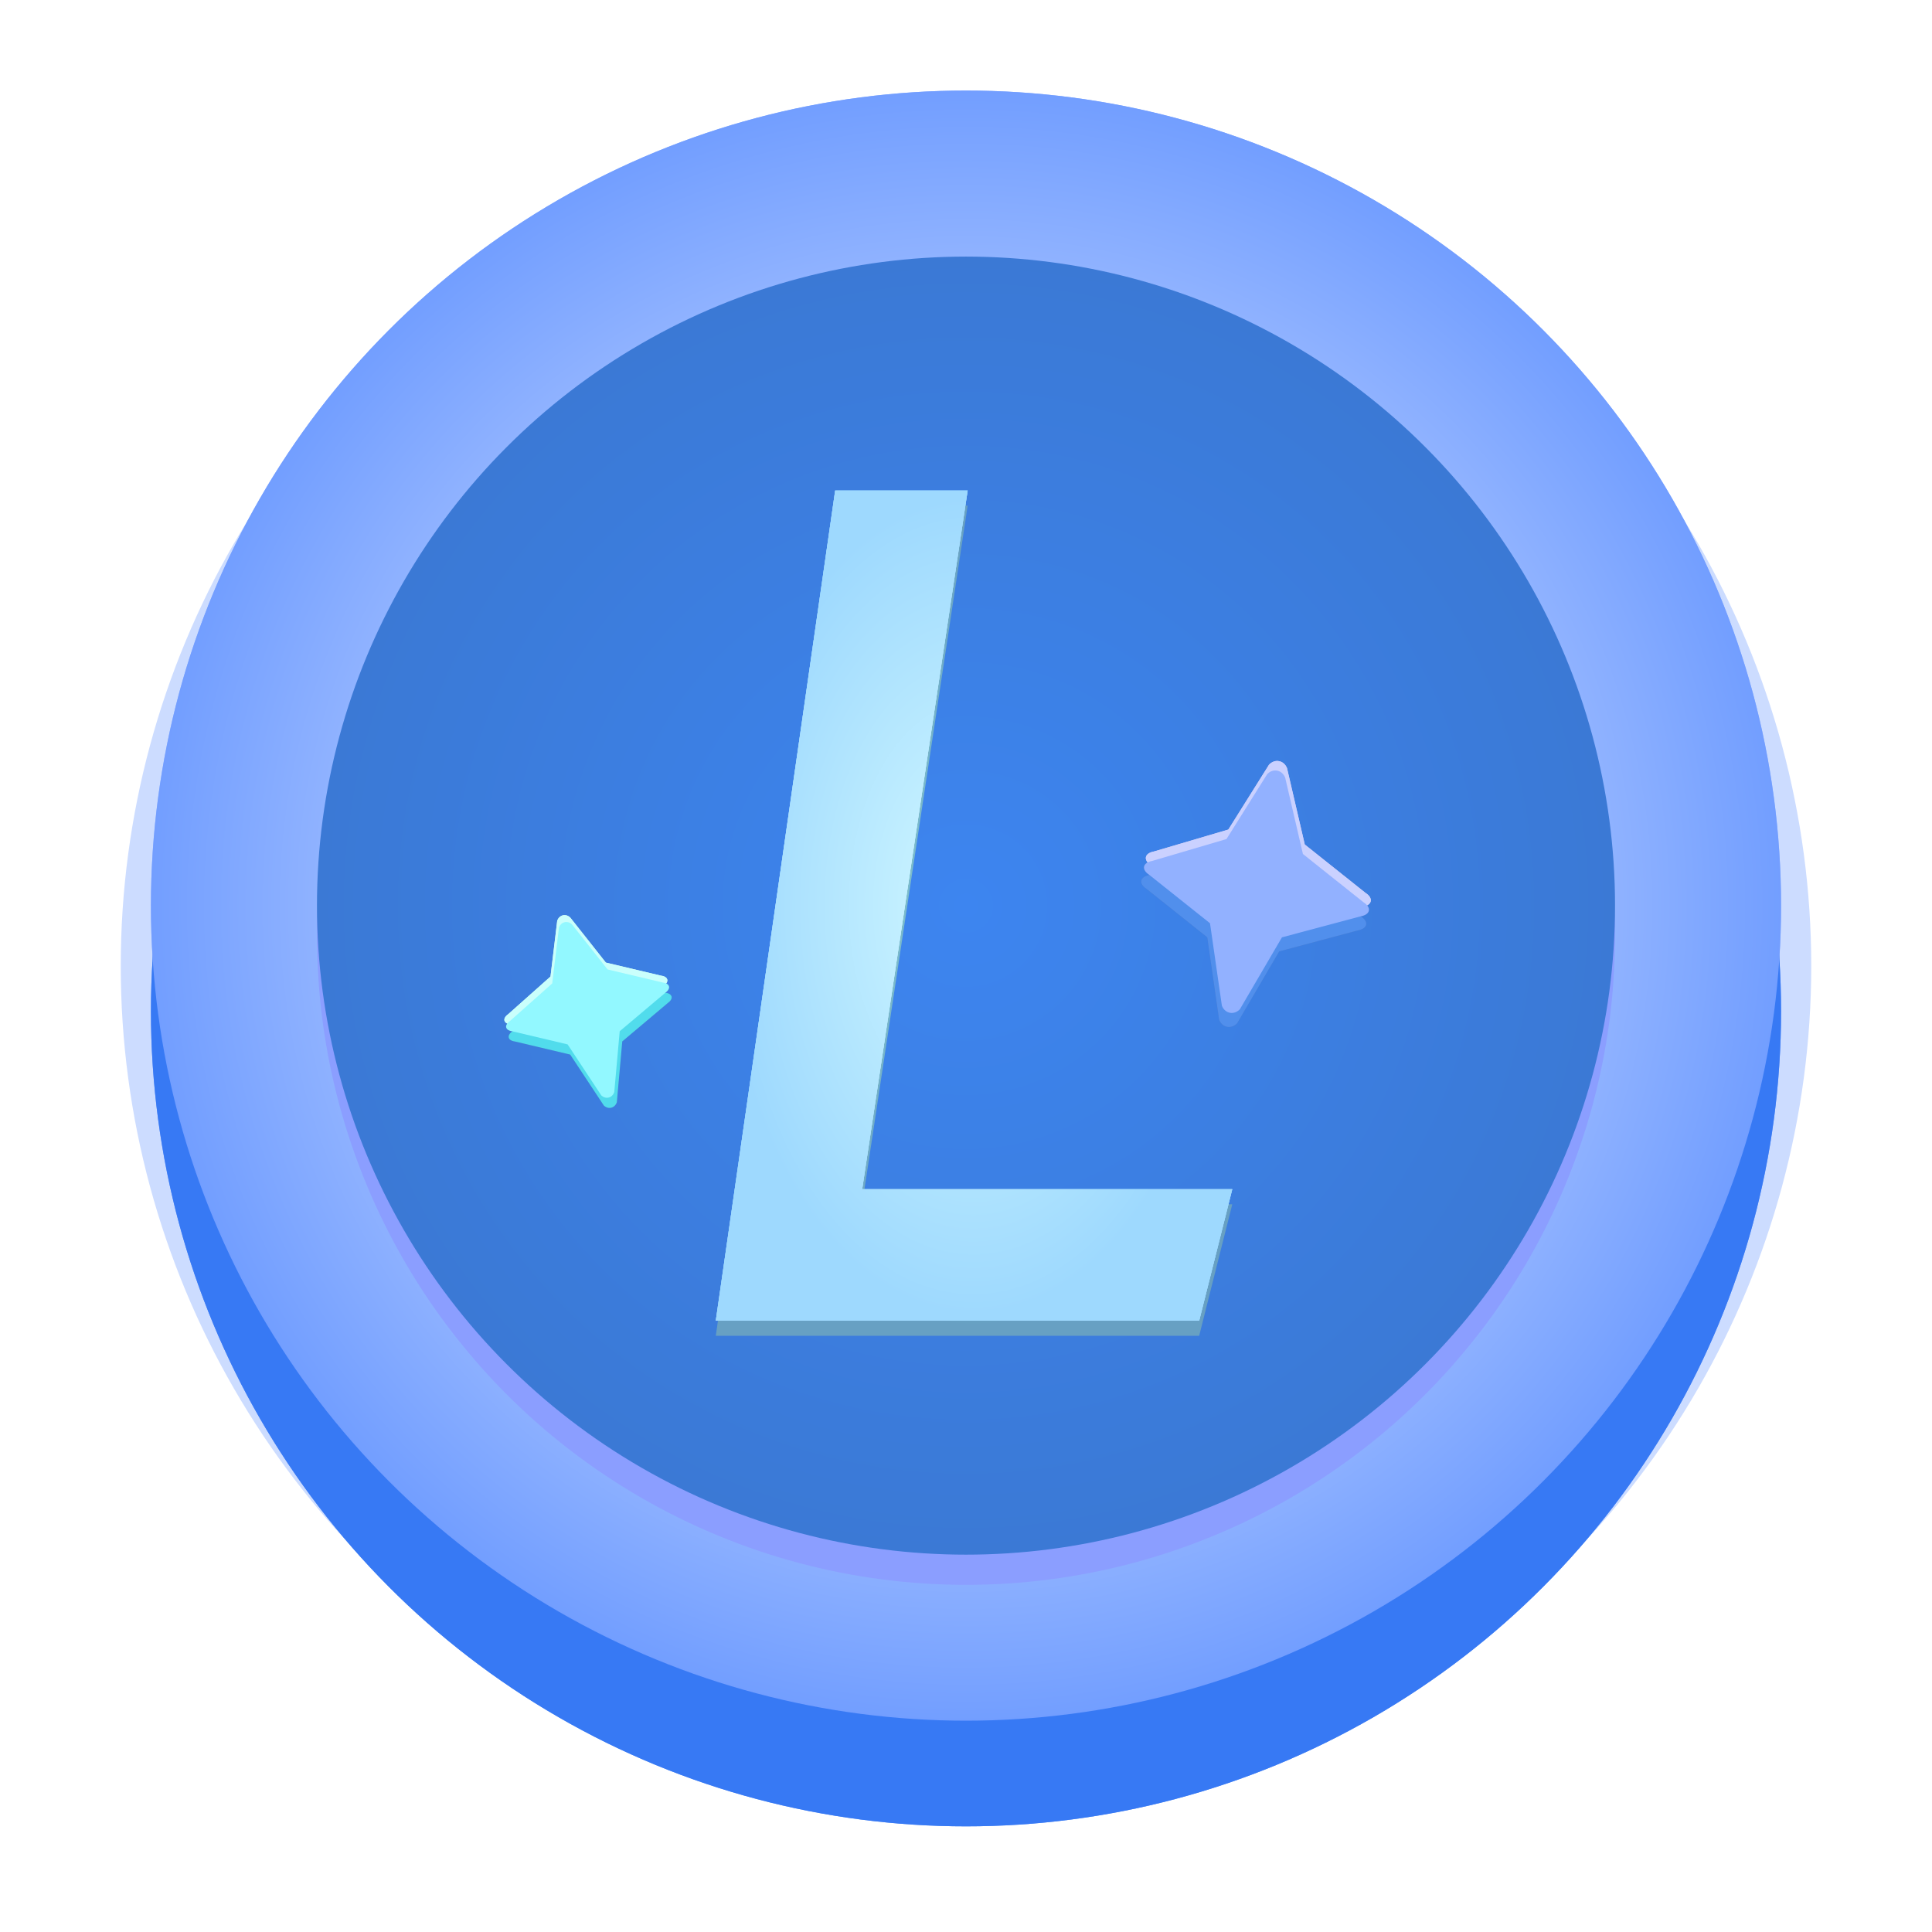 <svg width="128" height="128" viewBox="0 0 128 128" fill="none" xmlns="http://www.w3.org/2000/svg">
<g clip-path="url(#clip0_54_100)">
<g filter="url(#filter0_f_54_100)">
<circle cx="64" cy="64" r="56" fill="url(#paint0_radial_54_100)"/>
</g>
<g filter="url(#filter1_f_54_100)">
<circle cx="64" cy="67" r="54" fill="#6396F7"/>
<circle cx="64" cy="60" r="54" fill="url(#paint1_radial_54_100)"/>
<circle cx="64" cy="62" r="43" fill="#B0BDFF"/>
<circle cx="64" cy="60" r="43" fill="url(#paint2_radial_54_100)"/>
</g>
<circle cx="64" cy="67" r="54" fill="#3779F4"/>
<circle cx="64" cy="60" r="54" fill="url(#paint3_radial_54_100)"/>
<circle cx="64" cy="62" r="43" fill="#8B9EFF"/>
<circle cx="64" cy="60" r="43" fill="url(#paint4_radial_54_100)"/>
<path d="M48 88L55.765 34H63.529L56.541 80.286H81L79.059 88H48Z" fill="url(#paint5_radial_54_100)" stroke="url(#paint6_radial_54_100)"/>
<g filter="url(#filter2_f_54_100)">
<path d="M48 87L55.765 33H63.529L56.541 79.286H81L79.059 87H48Z" fill="url(#paint7_radial_54_100)"/>
<path d="M48 87L55.765 33H63.529L56.541 79.286H81L79.059 87H48Z" stroke="url(#paint8_radial_54_100)"/>
</g>
<g filter="url(#filter3_f_54_100)">
<path d="M48 87L55.765 33H63.529L56.541 79.286H81L79.059 87H48Z" fill="url(#paint9_radial_54_100)"/>
<path d="M48 87L55.765 33H63.529L56.541 79.286H81L79.059 87H48Z" stroke="url(#paint10_radial_54_100)"/>
</g>
<path d="M48 87L55.765 33H63.529L56.541 79.286H81L79.059 87H48Z" fill="url(#paint11_radial_54_100)" stroke="url(#paint12_radial_54_100)"/>
<g filter="url(#filter4_f_54_100)">
<path d="M44.084 65.769L40.424 64.903L38.064 61.917C37.764 61.635 37.332 61.744 37.202 62.135L36.757 65.828L33.946 68.327C33.557 68.605 33.642 68.941 34.116 69.001L37.776 69.868L40.005 73.244C40.305 73.526 40.737 73.418 40.867 73.026L41.227 68.997L44.254 66.443C44.643 66.166 44.558 65.829 44.084 65.769Z" fill="#5971AC" fill-opacity="0.58"/>
<g filter="url(#filter5_f_54_100)">
<path d="M43.799 64.641L40.139 63.774L37.78 60.789C37.479 60.506 37.048 60.615 36.917 61.006L36.472 64.699L33.661 67.199C33.272 67.476 33.357 67.813 33.831 67.872L37.491 68.739L39.72 72.116C40.021 72.398 40.452 72.289 40.583 71.898L40.943 67.868L43.969 65.314C44.358 65.037 44.273 64.701 43.799 64.641Z" fill="#5971AC" fill-opacity="0.58"/>
</g>
<path d="M43.799 64.641L40.139 63.774L37.78 60.789C37.479 60.506 37.048 60.615 36.917 61.006L36.472 64.699L33.661 67.199C33.272 67.476 33.357 67.813 33.831 67.872L37.491 68.739L39.72 72.116C40.021 72.398 40.452 72.289 40.583 71.898L40.943 67.868L43.969 65.314C44.358 65.037 44.273 64.701 43.799 64.641Z" fill="#5971AC" fill-opacity="0.58"/>
<path d="M43.914 65.096L40.254 64.229L37.895 61.244C37.594 60.962 37.163 61.07 37.032 61.461L36.587 65.154L33.776 67.654C33.387 67.931 33.472 68.268 33.946 68.327L37.606 69.194L39.835 72.571C40.135 72.853 40.567 72.744 40.697 72.353L41.057 68.323L44.084 65.769C44.473 65.492 44.388 65.156 43.914 65.096Z" fill="#5971AC" fill-opacity="0.58"/>
</g>
<g filter="url(#filter6_f_54_100)">
<path d="M90.154 60.708L86.14 57.509L84.965 52.452C84.757 51.928 84.162 51.812 83.773 52.218L81.076 56.519L76.152 57.969C75.511 58.085 75.42 58.55 75.971 58.899L79.984 62.098L80.771 67.562C80.978 68.086 81.574 68.202 81.963 67.795L84.751 63.031L89.972 61.638C90.614 61.522 90.704 61.057 90.154 60.708Z" fill="#5971AC" fill-opacity="0.58"/>
<g filter="url(#filter7_f_54_100)">
<path d="M90.459 59.15L86.445 55.951L85.269 50.893C85.062 50.37 84.467 50.253 84.078 50.66L81.381 54.96L76.457 56.411C75.816 56.527 75.725 56.992 76.275 57.341L80.289 60.54L81.076 66.004C81.283 66.527 81.879 66.644 82.268 66.237L85.056 61.472L90.277 60.08C90.918 59.964 91.009 59.499 90.459 59.15Z" fill="#5971AC" fill-opacity="0.58"/>
</g>
<path d="M90.459 59.15L86.445 55.951L85.269 50.893C85.062 50.37 84.467 50.253 84.078 50.66L81.381 54.96L76.457 56.411C75.816 56.527 75.725 56.992 76.275 57.341L80.289 60.54L81.076 66.004C81.283 66.527 81.879 66.644 82.268 66.237L85.056 61.472L90.277 60.08C90.918 59.964 91.009 59.499 90.459 59.15Z" fill="#5971AC" fill-opacity="0.58"/>
<path d="M90.336 59.778L86.322 56.579L85.146 51.522C84.939 50.998 84.344 50.882 83.955 51.289L81.258 55.589L76.334 57.039C75.693 57.155 75.602 57.62 76.152 57.969L80.166 61.168L80.953 66.632C81.16 67.156 81.756 67.272 82.145 66.866L84.933 62.101L90.154 60.708C90.795 60.592 90.886 60.127 90.336 59.778Z" fill="#5971AC" fill-opacity="0.58"/>
</g>
<path d="M44.084 65.769L40.424 64.903L38.064 61.917C37.764 61.635 37.332 61.744 37.202 62.135L36.757 65.828L33.946 68.327C33.557 68.605 33.642 68.941 34.116 69.001L37.776 69.868L40.005 73.244C40.305 73.526 40.737 73.418 40.867 73.026L41.227 68.997L44.254 66.443C44.643 66.166 44.558 65.829 44.084 65.769Z" fill="#51DCEC"/>
<g filter="url(#filter8_f_54_100)">
<path d="M43.799 64.641L40.139 63.774L37.78 60.789C37.479 60.506 37.048 60.615 36.917 61.006L36.472 64.699L33.661 67.199C33.272 67.476 33.357 67.813 33.831 67.872L37.491 68.739L39.72 72.116C40.021 72.398 40.452 72.289 40.583 71.898L40.943 67.868L43.969 65.314C44.358 65.037 44.273 64.701 43.799 64.641Z" fill="#CAFFFC"/>
</g>
<path d="M43.799 64.641L40.139 63.774L37.78 60.789C37.479 60.506 37.048 60.615 36.917 61.006L36.472 64.699L33.661 67.199C33.272 67.476 33.357 67.813 33.831 67.872L37.491 68.739L39.72 72.116C40.021 72.398 40.452 72.289 40.583 71.898L40.943 67.868L43.969 65.314C44.358 65.037 44.273 64.701 43.799 64.641Z" fill="#CAFFFC"/>
<path d="M43.914 65.096L40.254 64.229L37.895 61.244C37.594 60.962 37.163 61.07 37.032 61.461L36.587 65.154L33.776 67.654C33.387 67.931 33.472 68.268 33.946 68.327L37.606 69.194L39.835 72.571C40.135 72.853 40.567 72.744 40.697 72.353L41.057 68.323L44.084 65.769C44.473 65.492 44.388 65.156 43.914 65.096Z" fill="#92F8FF"/>
<path d="M90.154 60.708L86.14 57.509L84.965 52.452C84.757 51.928 84.162 51.812 83.773 52.218L81.076 56.519L76.152 57.969C75.511 58.085 75.42 58.55 75.971 58.899L79.984 62.098L80.771 67.562C80.978 68.086 81.574 68.202 81.963 67.795L84.751 63.031L89.972 61.638C90.614 61.522 90.704 61.057 90.154 60.708Z" fill="#518FEC"/>
<g filter="url(#filter9_f_54_100)">
<path d="M90.459 59.15L86.445 55.951L85.269 50.893C85.062 50.37 84.467 50.253 84.078 50.66L81.381 54.96L76.457 56.411C75.816 56.527 75.725 56.992 76.275 57.341L80.289 60.54L81.076 66.004C81.283 66.527 81.879 66.644 82.268 66.237L85.056 61.472L90.277 60.08C90.918 59.964 91.009 59.499 90.459 59.15Z" fill="#CAD1FF"/>
</g>
<path d="M90.459 59.15L86.445 55.951L85.269 50.893C85.062 50.37 84.467 50.253 84.078 50.66L81.381 54.96L76.457 56.411C75.816 56.527 75.725 56.992 76.275 57.341L80.289 60.54L81.076 66.004C81.283 66.527 81.879 66.644 82.268 66.237L85.056 61.472L90.277 60.08C90.918 59.964 91.009 59.499 90.459 59.15Z" fill="#CAD1FF"/>
<path d="M90.336 59.778L86.322 56.579L85.146 51.522C84.939 50.998 84.344 50.882 83.955 51.289L81.258 55.589L76.334 57.039C75.693 57.155 75.602 57.62 76.152 57.969L80.166 61.168L80.953 66.632C81.16 67.156 81.756 67.272 82.145 66.866L84.933 62.101L90.154 60.708C90.795 60.592 90.886 60.127 90.336 59.778Z" fill="#92B1FF"/>
</g>
<defs>
<filter id="filter0_f_54_100" x="0" y="0" width="128" height="128" filterUnits="userSpaceOnUse" color-interpolation-filters="sRGB">
<feFlood flood-opacity="0" result="BackgroundImageFix"/>
<feBlend mode="normal" in="SourceGraphic" in2="BackgroundImageFix" result="shape"/>
<feGaussianBlur stdDeviation="4" result="effect1_foregroundBlur_54_100"/>
</filter>
<filter id="filter1_f_54_100" x="0" y="-4" width="128" height="135" filterUnits="userSpaceOnUse" color-interpolation-filters="sRGB">
<feFlood flood-opacity="0" result="BackgroundImageFix"/>
<feBlend mode="normal" in="SourceGraphic" in2="BackgroundImageFix" result="shape"/>
<feGaussianBlur stdDeviation="5" result="effect1_foregroundBlur_54_100"/>
</filter>
<filter id="filter2_f_54_100" x="41.423" y="26.5" width="46.218" height="67" filterUnits="userSpaceOnUse" color-interpolation-filters="sRGB">
<feFlood flood-opacity="0" result="BackgroundImageFix"/>
<feBlend mode="normal" in="SourceGraphic" in2="BackgroundImageFix" result="shape"/>
<feGaussianBlur stdDeviation="3" result="effect1_foregroundBlur_54_100"/>
</filter>
<filter id="filter3_f_54_100" x="41.423" y="26.5" width="46.218" height="67" filterUnits="userSpaceOnUse" color-interpolation-filters="sRGB">
<feFlood flood-opacity="0" result="BackgroundImageFix"/>
<feBlend mode="normal" in="SourceGraphic" in2="BackgroundImageFix" result="shape"/>
<feGaussianBlur stdDeviation="3" result="effect1_foregroundBlur_54_100"/>
</filter>
<filter id="filter4_f_54_100" x="30.416" y="57.63" width="17.084" height="18.772" filterUnits="userSpaceOnUse" color-interpolation-filters="sRGB">
<feFlood flood-opacity="0" result="BackgroundImageFix"/>
<feBlend mode="normal" in="SourceGraphic" in2="BackgroundImageFix" result="shape"/>
<feGaussianBlur stdDeviation="1.5" result="effect1_foregroundBlur_54_100"/>
</filter>
<filter id="filter5_f_54_100" x="29.416" y="56.63" width="18.799" height="19.644" filterUnits="userSpaceOnUse" color-interpolation-filters="sRGB">
<feFlood flood-opacity="0" result="BackgroundImageFix"/>
<feBlend mode="normal" in="SourceGraphic" in2="BackgroundImageFix" result="shape"/>
<feGaussianBlur stdDeviation="2" result="effect1_foregroundBlur_54_100"/>
</filter>
<filter id="filter6_f_54_100" x="72.609" y="47.416" width="21.212" height="23.624" filterUnits="userSpaceOnUse" color-interpolation-filters="sRGB">
<feFlood flood-opacity="0" result="BackgroundImageFix"/>
<feBlend mode="normal" in="SourceGraphic" in2="BackgroundImageFix" result="shape"/>
<feGaussianBlur stdDeviation="1.5" result="effect1_foregroundBlur_54_100"/>
</filter>
<filter id="filter7_f_54_100" x="71.914" y="46.416" width="22.907" height="24.066" filterUnits="userSpaceOnUse" color-interpolation-filters="sRGB">
<feFlood flood-opacity="0" result="BackgroundImageFix"/>
<feBlend mode="normal" in="SourceGraphic" in2="BackgroundImageFix" result="shape"/>
<feGaussianBlur stdDeviation="2" result="effect1_foregroundBlur_54_100"/>
</filter>
<filter id="filter8_f_54_100" x="29.416" y="56.63" width="18.799" height="19.644" filterUnits="userSpaceOnUse" color-interpolation-filters="sRGB">
<feFlood flood-opacity="0" result="BackgroundImageFix"/>
<feBlend mode="normal" in="SourceGraphic" in2="BackgroundImageFix" result="shape"/>
<feGaussianBlur stdDeviation="2" result="effect1_foregroundBlur_54_100"/>
</filter>
<filter id="filter9_f_54_100" x="71.914" y="46.416" width="22.907" height="24.066" filterUnits="userSpaceOnUse" color-interpolation-filters="sRGB">
<feFlood flood-opacity="0" result="BackgroundImageFix"/>
<feBlend mode="normal" in="SourceGraphic" in2="BackgroundImageFix" result="shape"/>
<feGaussianBlur stdDeviation="2" result="effect1_foregroundBlur_54_100"/>
</filter>
<radialGradient id="paint0_radial_54_100" cx="0" cy="0" r="1" gradientUnits="userSpaceOnUse" gradientTransform="translate(64 64) rotate(90) scale(56)">
<stop stop-color="#D9E5FF"/>
<stop offset="1" stop-color="#CCDCFF"/>
</radialGradient>
<radialGradient id="paint1_radial_54_100" cx="0" cy="0" r="1" gradientUnits="userSpaceOnUse" gradientTransform="translate(64 60) rotate(90) scale(54)">
<stop stop-color="white"/>
<stop offset="1" stop-color="#94B5FF"/>
</radialGradient>
<radialGradient id="paint2_radial_54_100" cx="0" cy="0" r="1" gradientUnits="userSpaceOnUse" gradientTransform="translate(64 60) rotate(90) scale(43)">
<stop stop-color="#669DEF"/>
<stop offset="1" stop-color="#588AD5"/>
</radialGradient>
<radialGradient id="paint3_radial_54_100" cx="0" cy="0" r="1" gradientUnits="userSpaceOnUse" gradientTransform="translate(64 60) rotate(90) scale(54)">
<stop stop-color="white"/>
<stop offset="1" stop-color="#729EFF"/>
</radialGradient>
<radialGradient id="paint4_radial_54_100" cx="0" cy="0" r="1" gradientUnits="userSpaceOnUse" gradientTransform="translate(64 60) rotate(90) scale(43)">
<stop stop-color="#3D85F0"/>
<stop offset="1" stop-color="#3B79D5"/>
</radialGradient>
<radialGradient id="paint5_radial_54_100" cx="0" cy="0" r="1" gradientUnits="userSpaceOnUse" gradientTransform="translate(64.5 61) rotate(90) scale(27 16.5)">
<stop stop-color="#82C5D0"/>
<stop offset="1" stop-color="#67A0C4"/>
</radialGradient>
<radialGradient id="paint6_radial_54_100" cx="0" cy="0" r="1" gradientUnits="userSpaceOnUse" gradientTransform="translate(64.5 61) rotate(90) scale(27 16.5)">
<stop stop-color="#82C5D0"/>
<stop offset="1" stop-color="#67A0C3"/>
</radialGradient>
<radialGradient id="paint7_radial_54_100" cx="0" cy="0" r="1" gradientUnits="userSpaceOnUse" gradientTransform="translate(64.5 60) rotate(90) scale(27 16.5)">
<stop stop-color="#D1F8FF"/>
<stop offset="1" stop-color="#9ED9FE"/>
</radialGradient>
<radialGradient id="paint8_radial_54_100" cx="0" cy="0" r="1" gradientUnits="userSpaceOnUse" gradientTransform="translate(64.5 60) rotate(90) scale(27 16.5)">
<stop stop-color="#D1F8FF"/>
<stop offset="1" stop-color="#9ED9FE"/>
</radialGradient>
<radialGradient id="paint9_radial_54_100" cx="0" cy="0" r="1" gradientUnits="userSpaceOnUse" gradientTransform="translate(64.5 60) rotate(90) scale(27 16.5)">
<stop stop-color="#D1F8FF"/>
<stop offset="1" stop-color="#9ED9FE"/>
</radialGradient>
<radialGradient id="paint10_radial_54_100" cx="0" cy="0" r="1" gradientUnits="userSpaceOnUse" gradientTransform="translate(64.5 60) rotate(90) scale(27 16.5)">
<stop stop-color="#D1F8FF"/>
<stop offset="1" stop-color="#9ED9FE"/>
</radialGradient>
<radialGradient id="paint11_radial_54_100" cx="0" cy="0" r="1" gradientUnits="userSpaceOnUse" gradientTransform="translate(64.5 60) rotate(90) scale(27 16.5)">
<stop stop-color="#D1F8FF"/>
<stop offset="1" stop-color="#9ED9FE"/>
</radialGradient>
<radialGradient id="paint12_radial_54_100" cx="0" cy="0" r="1" gradientUnits="userSpaceOnUse" gradientTransform="translate(64.5 60) rotate(90) scale(27 16.5)">
<stop stop-color="#D1F8FF"/>
<stop offset="1" stop-color="#9ED9FE"/>
</radialGradient>
<clipPath id="clip0_54_100">
<rect width="128" height="128" fill="white"/>
</clipPath>
</defs>
</svg>
